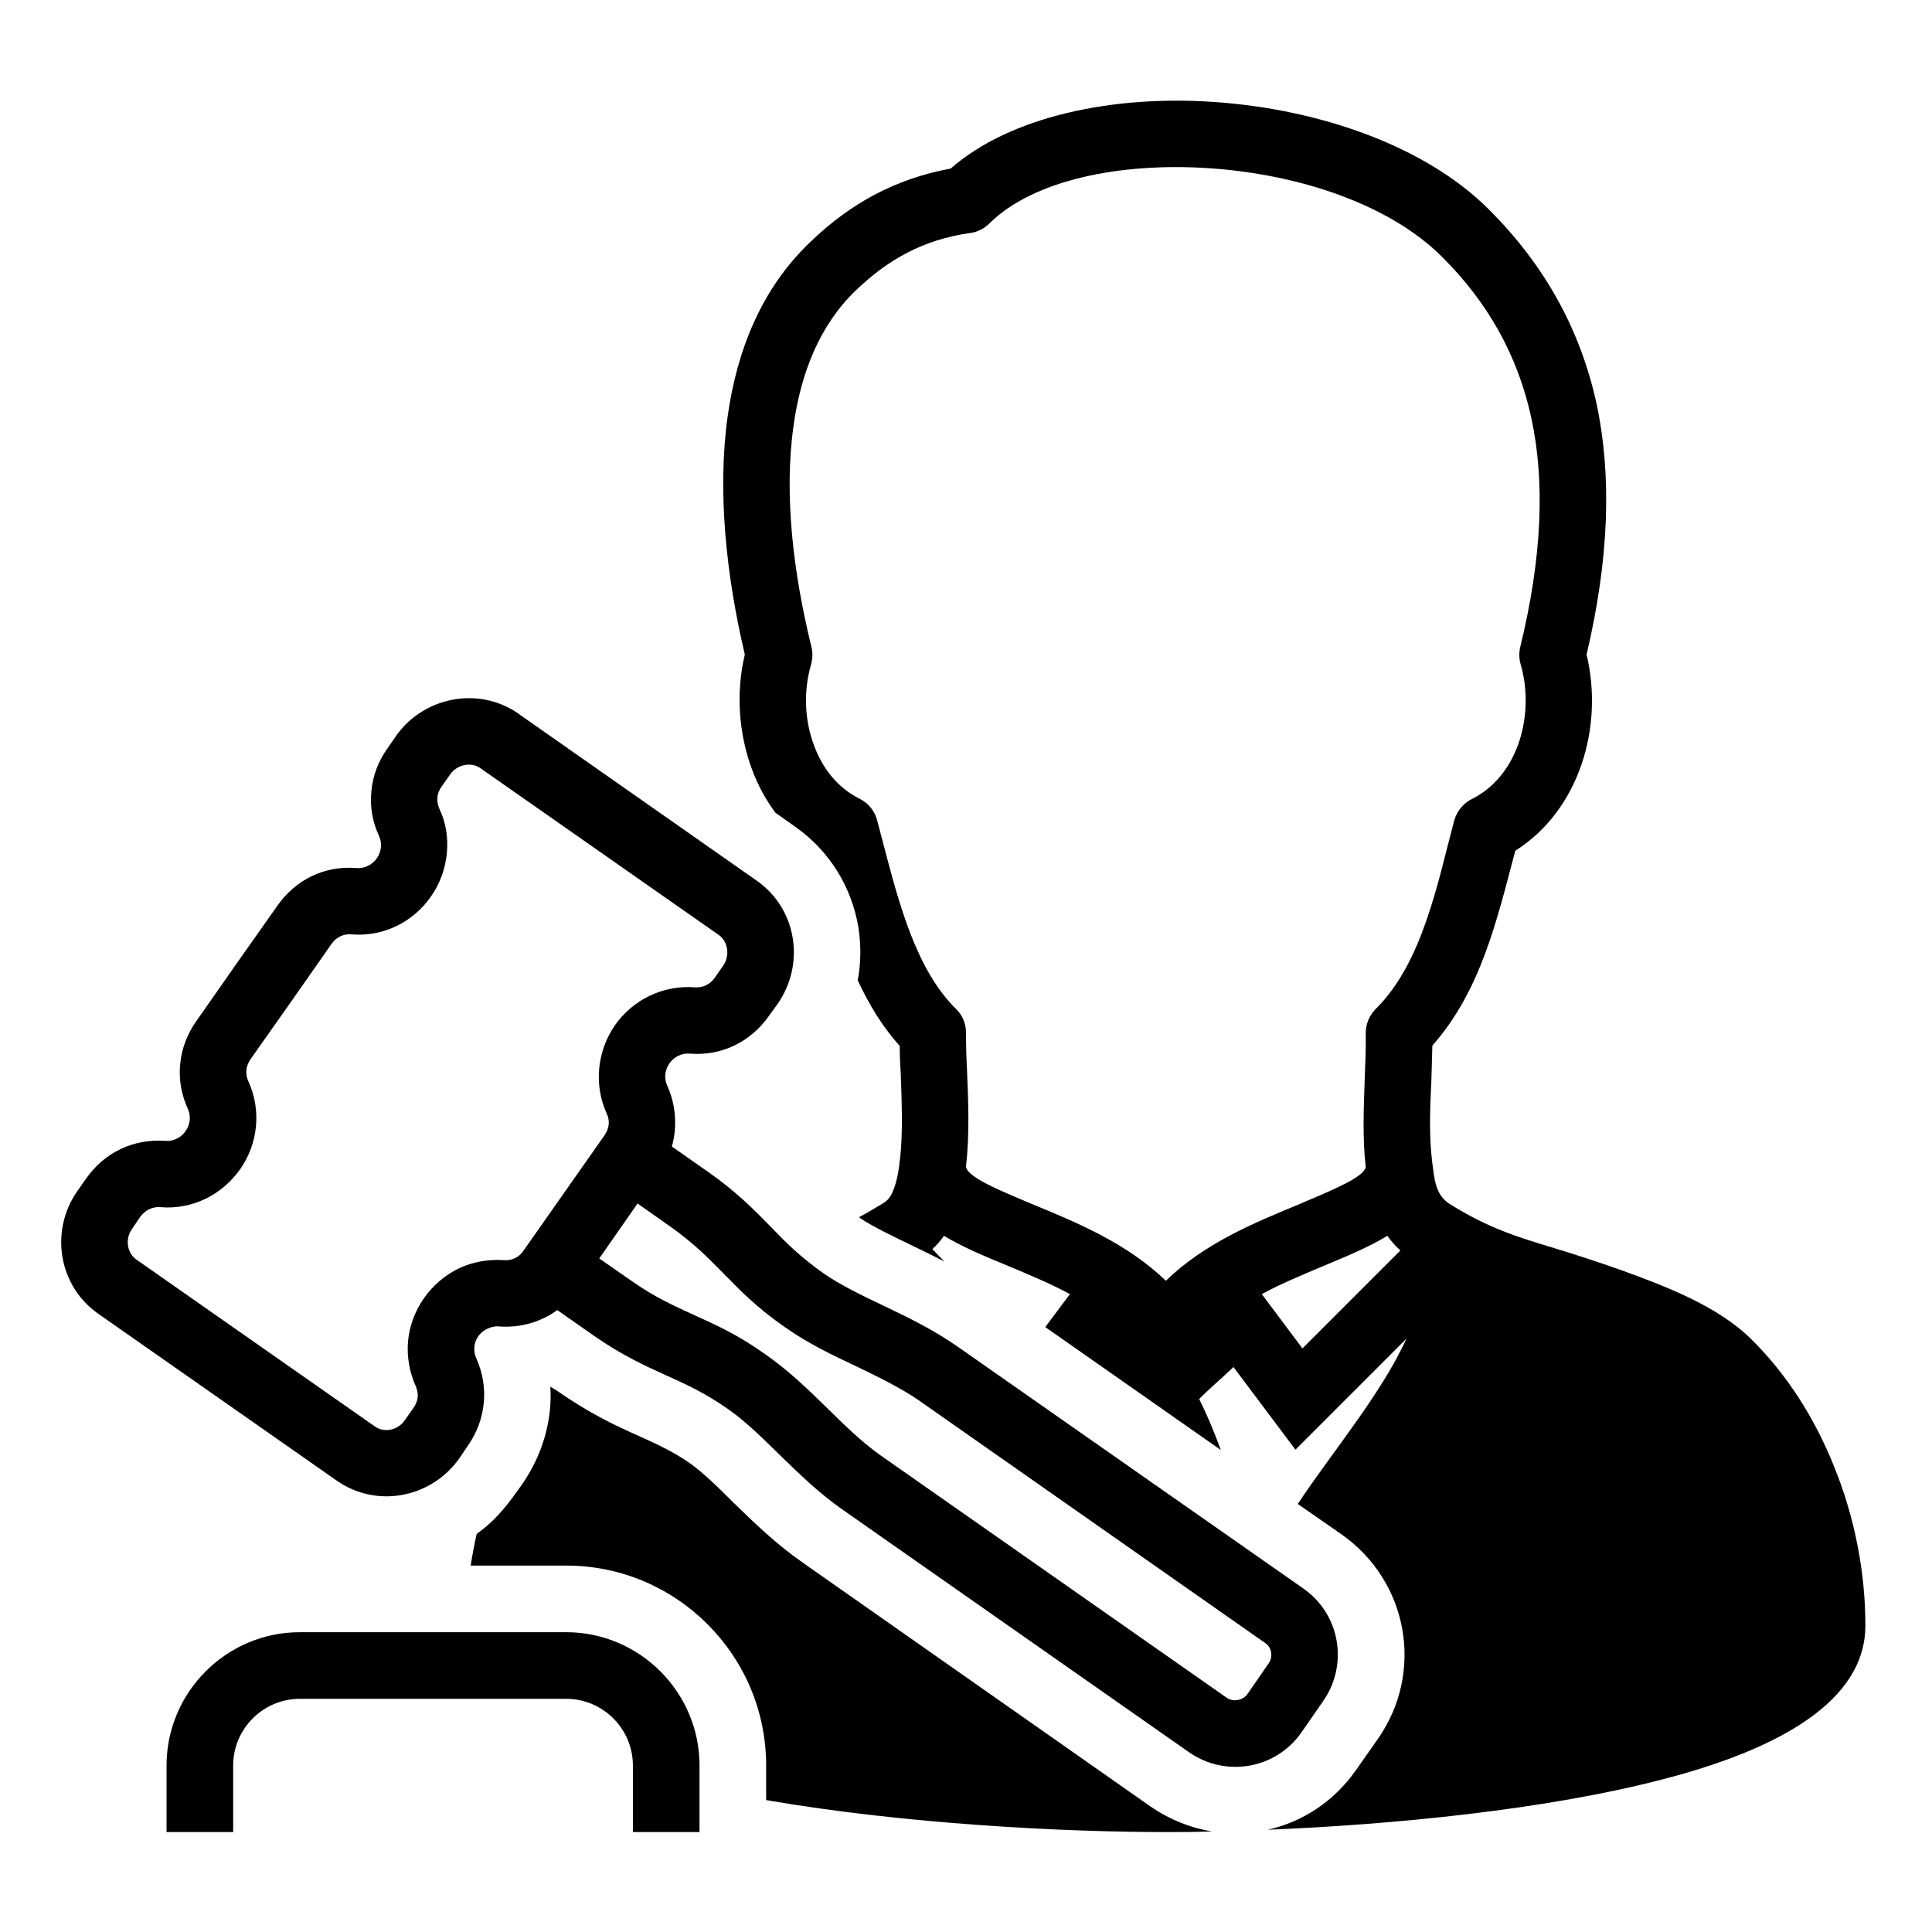 <?xml version="1.0" encoding="UTF-8"?>
<!DOCTYPE svg PUBLIC "-//W3C//DTD SVG 1.1//EN" "http://www.w3.org/Graphics/SVG/1.1/DTD/svg11.dtd">
<svg xmlns="http://www.w3.org/2000/svg" xml:space="preserve" width="580px" height="580px" shape-rendering="geometricPrecision" text-rendering="geometricPrecision" image-rendering="optimizeQuality" fill-rule="nonzero" clip-rule="nonzero" viewBox="0 0 5800 5800" xmlns:xlink="http://www.w3.org/1999/xlink">
	<title>judge icon</title>
	<desc>judge icon from the IconExperience.com I-Collection. Copyright by INCORS GmbH (www.incors.com).</desc>
	<path id="curve0"  d="M564 3329c-40,-87 -30,-185 25,-263l121 -173 122 -173c55,-79 142,-122 238,-114 24,2 48,-10 61,-29 14,-20 17,-45 7,-67 -20,-43 -28,-89 -23,-135 4,-45 20,-89 48,-128l20 -29c4,-6 8,-12 12,-17 83,-108 236,-138 352,-65 6,4 12,8 17,12l708 496c120,84 146,249 63,369l-26 36c-55,79 -143,122 -239,114 -23,-2 -47,10 -60,29 -14,20 -17,45 -7,67 26,58 31,122 14,183l110 77c84,59 135,111 186,163 44,46 89,91 157,139 54,38 120,69 187,101 71,34 143,69 214,118l1042 729c110,77 136,228 59,338l-65 94c-77,110 -228,136 -338,59l-1041 -729c-70,-49 -127,-105 -185,-161 -52,-51 -104,-103 -159,-141 -67,-47 -126,-74 -184,-100 -66,-30 -132,-60 -217,-119l-110 -77c-51,37 -113,54 -176,49 -12,-1 -23,2 -34,7 -22,10 -37,31 -39,55 -1,12 1,23 6,34 39,87 29,185 -26,263l-25 37c-84,119 -248,151 -368,67l-716 -501c-120,-84 -146,-249 -63,-368l26 -37c55,-79 142,-121 239,-114 23,2 47,-10 60,-29 14,-20 17,-45 7,-67zm-64 2171l0 -200c0,-220 180,-400 400,-400l800 0c220,0 400,180 400,400l0 200 -200 0 0 -200c0,-110 -90,-200 -200,-200l-800 0c-110,0 -200,90 -200,200l0 200 -200 0zm2200 -2004c0,-6 1,-12 2,-17 9,-79 5,-174 2,-259 -2,-28 -3,-56 -3,-80 -53,-59 -93,-126 -126,-197 10,-53 10,-107 2,-159 -20,-119 -85,-229 -191,-303l-58 -41c-29,-39 -53,-83 -70,-129 -41,-109 -49,-234 -22,-346 -55,-234 -83,-485 -52,-712 28,-203 103,-387 247,-525 121,-117 256,-191 423,-222 177,-155 482,-221 789,-200 313,21 634,130 827,323 164,164 273,355 323,583 46,217 38,465 -30,753 52,216 -21,467 -214,589 -55,207 -103,420 -249,585 -1,35 -2,70 -3,107 -4,79 -7,164 2,238 7,49 7,102 54,131 115,72 204,99 310,131 69,21 136,43 204,67 126,46 283,104 386,203 111,108 196,243 254,389 62,153 93,318 93,475 0,225 -255,370 -606,461 -355,93 -819,137 -1188,152 103,-23 198,-84 264,-178l66 -94c141,-201 92,-474 -109,-615l-131 -91c102,-154 252,-332 326,-496l-333 333 -186 -248c-39,37 -80,72 -103,96 25,50 46,101 65,153l-527 -369 74 -99c-61,-33 -125,-59 -184,-84 -73,-30 -140,-58 -194,-91 -10,14 -22,28 -35,40l36 37c-31,-16 -62,-31 -93,-46 -60,-29 -121,-58 -158,-83l-5 -4c25,-13 47,-27 71,-41 14,-8 24,-20 30,-36 10,-22 16,-50 20,-81zm939 2002c-50,2 -96,2 -139,2 -306,0 -783,-24 -1200,-96l0 -104c0,-165 -67,-315 -176,-424 -109,-109 -259,-176 -424,-176l-287 0c5,-32 11,-64 18,-95 61,-44 95,-90 137,-150 47,-68 75,-144 83,-223 2,-23 3,-46 1,-69l17 10c102,71 175,105 249,138 51,23 102,46 152,81 40,28 87,74 133,120 63,61 126,123 211,182l1041 730c57,39 120,64 184,74zm-739 -2398c0,41 1,75 3,112 4,92 8,195 -3,290 3,31 94,69 204,115 131,54 280,116 396,228 115,-112 265,-174 396,-228 108,-46 199,-83 204,-114 -10,-85 -6,-178 -3,-265 2,-49 4,-97 3,-136 0,-28 11,-54 30,-73 141,-139 186,-380 236,-567 9,-30 30,-53 56,-65 141,-73 185,-260 143,-403 -5,-18 -5,-35 -1,-52 65,-267 75,-494 33,-688 -41,-188 -131,-347 -268,-483 -158,-158 -430,-248 -699,-266 -269,-18 -529,36 -660,166 -17,17 -39,27 -61,29 -136,20 -241,77 -340,172 -108,104 -165,247 -187,408 -29,207 0,443 54,662 5,19 3,39 -2,56 -22,78 -19,166 11,243 25,67 71,125 136,157 27,14 45,37 52,64l0 0 19 72c48,183 99,377 218,495 20,19 30,45 30,71zm1304 654c-15,-14 -28,-28 -39,-44 -54,33 -121,61 -193,91 -59,25 -123,51 -184,84l122 163 294 -294zm-2290 -141l-115 165 98 68c68,48 126,74 185,101 66,30 132,59 216,119 70,49 128,105 185,161 52,51 104,102 159,141l1041 729c19,13 47,8 61,-10l65 -94c13,-19 9,-47 -10,-60l-1042 -730c-54,-37 -120,-69 -186,-101 -72,-34 -144,-68 -215,-118 -85,-59 -135,-111 -186,-163 -45,-46 -90,-91 -158,-139l-98 -69zm-1168 -366c39,86 29,186 -25,263 -55,78 -145,122 -239,114 -25,-2 -46,9 -61,29l-25 37c-20,28 -16,70 13,91l716 501c29,21 70,11 90,-18l26 -37c15,-21 17,-43 7,-66 -19,-42 -27,-89 -23,-135 9,-94 68,-177 152,-218 42,-20 89,-28 135,-25 25,2 46,-8 60,-29l243 -346c14,-21 17,-43 6,-66 -39,-86 -28,-187 25,-264 55,-78 145,-121 240,-114 24,2 46,-9 60,-29l25 -36c20,-29 16,-71 -13,-92l-716 -501c-29,-20 -70,-10 -90,18l-26 37c-15,21 -17,43 -7,67 40,83 28,188 -25,263 -54,78 -144,122 -239,114 -25,-2 -46,9 -60,29l-121 173 -122 173c-14,21 -17,43 -6,67z"/>
</svg>
